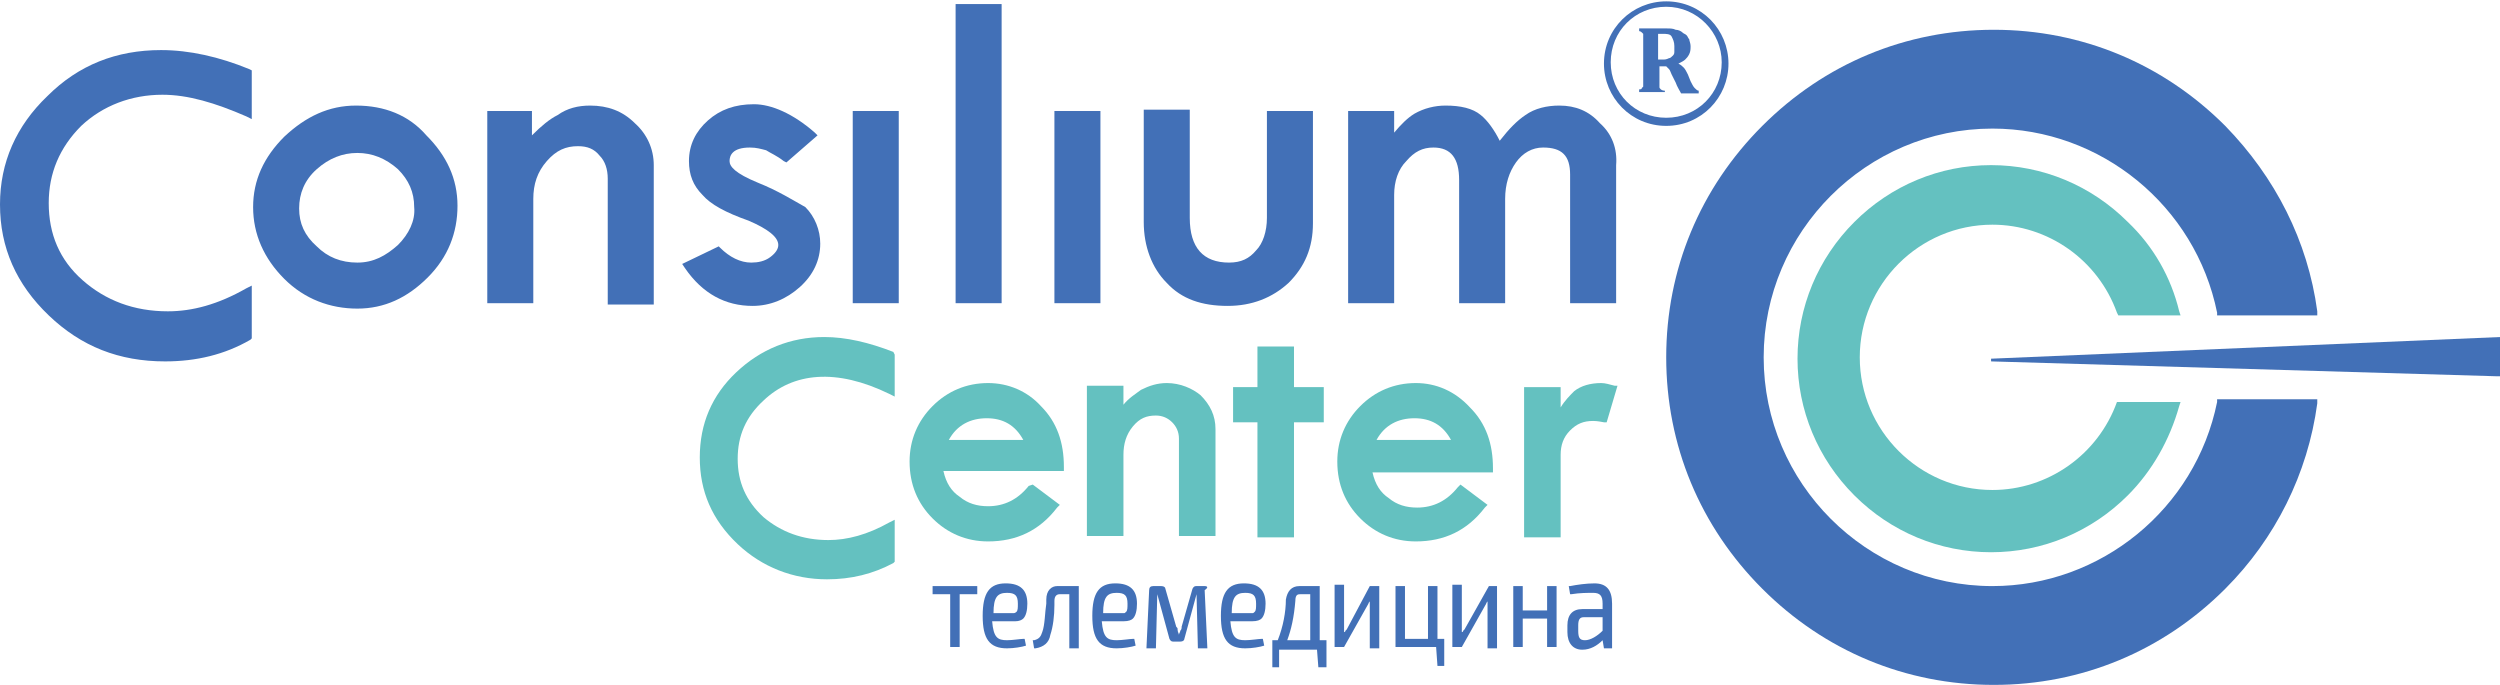 <?xml version="1.0" encoding="utf-8"?>
<!-- Generator: Adobe Illustrator 19.0.0, SVG Export Plug-In . SVG Version: 6.00 Build 0)  -->
<svg version="1.1" id="Layer_1" xmlns="http://www.w3.org/2000/svg" xmlns:xlink="http://www.w3.org/1999/xlink" x="0px" y="0px"
	 viewBox="0 0 184.7 50.6" style="enable-background:new 0 0 184.7 50.6;" xml:space="preserve">
<style type="text/css">
	.st0{fill:#4270B7;}
	.st1{fill:#64C1C0;}
	.st2{fill:none;}
</style>
<g>
	<g>
		<path class="st0" d="M26.3,7.8c-2,0-3.7,0.8-5.3,2.3c-1.5,1.5-2.3,3.2-2.3,5.2c0,2,0.8,3.8,2.3,5.3c1.5,1.5,3.4,2.2,5.4,2.2
			c2,0,3.7-0.8,5.2-2.3c1.5-1.5,2.2-3.3,2.2-5.3c0-2-0.8-3.7-2.3-5.2C30.2,8.5,28.4,7.8,26.3,7.8z M29.4,18.1
			c-0.9,0.8-1.8,1.3-3,1.3c-1.2,0-2.2-0.4-3-1.2c-0.9-0.8-1.3-1.7-1.3-2.8c0-1.1,0.4-2.1,1.3-2.9c0.9-0.8,1.9-1.2,3-1.2
			c1.1,0,2.1,0.4,3,1.2c0.8,0.8,1.2,1.7,1.2,2.8C30.7,16.3,30.2,17.3,29.4,18.1z"/>
		<path class="st0" d="M43.6,7.8c-0.9,0-1.7,0.2-2.4,0.7C40.6,8.8,40,9.3,39.3,10V8.2H36v14.2h3.4v-7.7c0-1.1,0.3-2,1-2.8
			c0.7-0.8,1.4-1.1,2.3-1.1c0.7,0,1.2,0.2,1.6,0.7c0.4,0.4,0.6,1,0.6,1.7v9.3h3.4V12.2c0-1.2-0.5-2.3-1.4-3.1
			C46,8.2,44.9,7.8,43.6,7.8z"/>
		<path class="st0" d="M56,13.5c-1.7-0.7-2.1-1.2-2.1-1.6c0-0.4,0.2-1,1.5-1c0.5,0,0.8,0.1,1.2,0.2c0.3,0.2,0.8,0.4,1.3,0.8l0.2,0.1
			l2.3-2l-0.2-0.2c-1.6-1.4-3.2-2.1-4.5-2.1c-1.4,0-2.5,0.4-3.4,1.2c-0.9,0.8-1.4,1.8-1.4,3c0,1,0.3,1.8,1,2.5
			c0.6,0.7,1.7,1.3,3.4,1.9c1.4,0.6,2.2,1.2,2.2,1.8c0,0.3-0.2,0.6-0.6,0.9c-0.4,0.3-0.9,0.4-1.4,0.4c-0.8,0-1.6-0.4-2.3-1.1
			l-0.1-0.1l-2.7,1.3l0.2,0.3c1.3,1.9,3,2.8,5,2.8c1.3,0,2.5-0.5,3.5-1.4c1-0.9,1.5-2,1.5-3.2c0-1-0.4-2-1.1-2.7
			C58.6,14.8,57.5,14.1,56,13.5z"/>
		<rect x="63" y="8.2" class="st0" width="3.4" height="14.2"/>
		<rect x="70.6" y="0.3" class="st0" width="3.4" height="22.1"/>
		<rect x="77.9" y="8.2" class="st0" width="3.4" height="14.2"/>
		<path class="st0" d="M93.6,16.1c0,1-0.3,1.9-0.8,2.4c-0.5,0.6-1.1,0.9-2,0.9c-1.9,0-2.9-1.1-2.9-3.3v-8h-3.4v8.3
			c0,1.8,0.6,3.4,1.7,4.5c1.1,1.2,2.6,1.7,4.5,1.7c1.8,0,3.3-0.6,4.5-1.7c1.2-1.2,1.8-2.6,1.8-4.4V8.2h-3.4V16.1z"/>
		<path class="st0" d="M118.2,9.1c-0.8-0.9-1.8-1.3-3-1.3c-0.9,0-1.8,0.2-2.5,0.7c-0.6,0.4-1.2,1-1.9,1.9c-0.4-0.8-0.9-1.5-1.4-1.9
			c-0.6-0.5-1.5-0.7-2.6-0.7c-0.8,0-1.6,0.2-2.3,0.6c-0.5,0.3-1,0.8-1.5,1.4V8.2h-3.4v14.2h3.4v-8c0-1,0.3-1.9,0.9-2.5
			c0.6-0.7,1.2-1,2-1c1.3,0,1.9,0.8,1.9,2.4v9.1h3.4v-7.7c0-1.1,0.3-2,0.8-2.7c0.5-0.7,1.2-1.1,2-1.1c1.4,0,2,0.6,2,2v9.5h3.4V12.2
			C119.5,11,119.1,9.9,118.2,9.1z"/>
		<path class="st0" d="M11.9,3.7c-3.3,0-6.1,1.1-8.4,3.4C1.2,9.3,0,12,0,15.1c0,3.2,1.2,5.9,3.6,8.2c2.4,2.3,5.2,3.4,8.6,3.4
			c2.3,0,4.4-0.5,6.3-1.6l0.1-0.1v-3.9l-0.4,0.2c-2.1,1.2-4,1.7-5.8,1.7c-2.5,0-4.6-0.8-6.3-2.3c-1.7-1.5-2.5-3.4-2.5-5.7
			c0-2.2,0.8-4.1,2.4-5.7c1.6-1.5,3.7-2.3,6-2.3c1.9,0,3.9,0.6,6.2,1.6l0.4,0.2V5.2l-0.2-0.1C16.2,4.2,14,3.7,11.9,3.7z"/>
	</g>
	<g>
		<path class="st1" d="M73,28.3c-1.6,0-3,0.6-4.1,1.7c-1.1,1.1-1.7,2.5-1.7,4.1c0,1.7,0.6,3.1,1.7,4.2c1.1,1.1,2.5,1.7,4.1,1.7
			c2.1,0,3.8-0.8,5.1-2.5l0.2-0.2l-2-1.5L76,35.9c-0.8,1-1.8,1.5-3,1.5c-0.8,0-1.5-0.2-2.1-0.7c-0.6-0.4-1-1-1.2-1.9h8.9l0-0.3
			c0-1.8-0.5-3.3-1.7-4.5C75.9,28.9,74.5,28.3,73,28.3z M70.1,32.5c0.6-1.1,1.6-1.6,2.8-1.6c1.2,0,2.1,0.5,2.7,1.6H70.1z"/>
		<path class="st1" d="M86.2,28.3c-0.7,0-1.3,0.2-1.9,0.5c-0.4,0.3-0.9,0.6-1.3,1.1v-1.4h-2.7v11.1H83v-6c0-0.8,0.2-1.5,0.7-2.1
			c0.5-0.6,1-0.8,1.7-0.8c0.5,0,0.9,0.2,1.2,0.5c0.3,0.3,0.5,0.7,0.5,1.2v7.2h2.7v-7.9c0-1-0.4-1.8-1.1-2.5
			C88.1,28.7,87.2,28.3,86.2,28.3z"/>
		<polygon class="st1" points="95.6,25.6 92.9,25.6 92.9,28.6 91.1,28.6 91.1,31.2 92.9,31.2 92.9,39.7 95.6,39.7 95.6,31.2 
			97.8,31.2 97.8,28.6 95.6,28.6 		"/>
		<path class="st1" d="M104.6,28.3c-1.6,0-3,0.6-4.1,1.7c-1.1,1.1-1.7,2.5-1.7,4.1c0,1.7,0.6,3.1,1.7,4.2c1.1,1.1,2.5,1.7,4.1,1.7
			c2.1,0,3.8-0.8,5.1-2.5l0.2-0.2l-2-1.5l-0.2,0.2c-0.8,1-1.8,1.5-3,1.5c-0.8,0-1.5-0.2-2.1-0.7c-0.6-0.4-1-1-1.2-1.9h8.9l0-0.3
			c0-1.8-0.5-3.3-1.7-4.5C107.5,28.9,106.1,28.3,104.6,28.3z M101.7,32.5c0.6-1.1,1.6-1.6,2.8-1.6c1.2,0,2.1,0.5,2.7,1.6H101.7z"/>
		<path class="st1" d="M119.3,28.5c-0.4-0.1-0.7-0.2-1-0.2c-0.8,0-1.5,0.2-2,0.6c-0.3,0.3-0.7,0.7-1,1.2v-1.5h-2.7v11.1h2.7v-6.1
			c0-0.7,0.2-1.3,0.7-1.8c0.5-0.5,1-0.7,1.7-0.7c0.1,0,0.3,0,0.8,0.1l0.2,0l0.8-2.7L119.3,28.5z"/>
		<path class="st1" d="M60.9,24.9c-2.5,0-4.7,0.9-6.5,2.6c-1.8,1.7-2.7,3.8-2.7,6.3c0,2.5,0.9,4.6,2.8,6.4c1.8,1.7,4.1,2.6,6.6,2.6
			c1.8,0,3.4-0.4,4.9-1.2l0.1-0.1v-3.1l-0.4,0.2c-1.6,0.9-3.1,1.3-4.5,1.3c-1.9,0-3.5-0.6-4.8-1.7c-1.3-1.2-1.9-2.6-1.9-4.3
			c0-1.7,0.6-3.1,1.9-4.3c2.2-2.1,5.4-2.4,9.3-0.5l0.4,0.2v-3.1L66,26C64.2,25.3,62.5,24.9,60.9,24.9z"/>
	</g>
	<g>
		<polygon class="st0" points="68.9,43.9 70.2,43.9 70.2,47.8 70.9,47.8 70.9,43.9 72.2,43.9 72.2,43.3 68.9,43.3 		"/>
		<path class="st0" d="M75.6,45.7c0.2-0.2,0.3-0.6,0.3-1.1c0-1-0.5-1.5-1.6-1.5c-1.2,0-1.7,0.7-1.7,2.4c0,1.7,0.5,2.4,1.8,2.4
			c0.5,0,1.1-0.1,1.4-0.2l0,0l-0.1-0.5l-0.1,0c-0.2,0-0.8,0.1-1.2,0.1c-0.7,0-1-0.2-1.1-1.4H75C75.3,45.9,75.5,45.8,75.6,45.7z
			 M74.9,45.3h-1.5c0-1.2,0.3-1.5,1-1.5c0.6,0,0.8,0.2,0.8,0.8c0,0.3,0,0.5-0.1,0.6C75,45.3,74.9,45.3,74.9,45.3z"/>
		<path class="st0" d="M77.3,44.3c0,0.1,0,0.2,0,0.3c-0.1,0.6-0.1,1.6-0.3,2.1c-0.1,0.3-0.2,0.5-0.6,0.6l-0.1,0l0.1,0.6l0.1,0
			c0.6-0.1,1-0.4,1.1-1c0.2-0.6,0.3-1.4,0.3-2.2l0-0.3c0-0.4,0.2-0.5,0.4-0.5h0.7v4h0.7v-4.6h-1.6C77.7,43.3,77.3,43.6,77.3,44.3z"
			/>
		<path class="st0" d="M83.7,45.7c0.2-0.2,0.3-0.6,0.3-1.1c0-1-0.5-1.5-1.6-1.5c-1.2,0-1.7,0.7-1.7,2.4c0,1.7,0.5,2.4,1.8,2.4
			c0.5,0,1.1-0.1,1.4-0.2l0,0l-0.1-0.5l-0.1,0c-0.2,0-0.8,0.1-1.2,0.1c-0.7,0-1-0.2-1.1-1.4h1.6C83.4,45.9,83.6,45.8,83.7,45.7z
			 M83,45.3h-1.5c0-1.2,0.3-1.5,1-1.5c0.6,0,0.8,0.2,0.8,0.8c0,0.3,0,0.5-0.1,0.6C83.1,45.3,83.1,45.3,83,45.3z"/>
		<path class="st0" d="M89,43.3h-0.6c-0.1,0-0.2,0-0.3,0.2l-0.8,2.8c0,0.1,0,0.2-0.1,0.3c0,0.1-0.1,0.2-0.1,0.3h0
			c0-0.1-0.1-0.2-0.1-0.4c0-0.1,0-0.1-0.1-0.2l-0.8-2.8c0-0.1-0.1-0.2-0.3-0.2h-0.6c-0.2,0-0.3,0.1-0.3,0.3l-0.2,4.3h0.7l0.1-4
			l0.9,3.3c0.1,0.2,0.2,0.2,0.3,0.2h0.5c0.2,0,0.3-0.1,0.3-0.2l0.9-3.3l0.1,4h0.7l-0.2-4.3C89.3,43.4,89.2,43.3,89,43.3z"/>
		<path class="st0" d="M93.2,45.7c0.2-0.2,0.3-0.6,0.3-1.1c0-1-0.5-1.5-1.6-1.5c-1.2,0-1.7,0.7-1.7,2.4c0,1.7,0.5,2.4,1.8,2.4
			c0.5,0,1.1-0.1,1.4-0.2l0,0l-0.1-0.5l-0.1,0c-0.2,0-0.8,0.1-1.2,0.1c-0.7,0-1-0.2-1.1-1.4h1.6C92.9,45.9,93.1,45.8,93.2,45.7z
			 M92.5,45.3H91c0-1.2,0.3-1.5,1-1.5c0.6,0,0.8,0.2,0.8,0.8c0,0.3,0,0.5-0.1,0.6C92.6,45.3,92.6,45.3,92.5,45.3z"/>
		<path class="st0" d="M97.5,43.3h-1.5c-0.6,0-0.9,0.4-1,1c0,0.9-0.2,2-0.6,3H94v2h0.5l0-1.3h2.8l0.1,1.3H98v-2h-0.5V43.3z
			 M96.8,43.9v3.4h-1.7c0.3-0.8,0.5-1.7,0.6-2.9c0-0.5,0.2-0.5,0.4-0.5H96.8z"/>
		<path class="st0" d="M99.5,46.5l-0.1,0.1c0,0,0,0.1-0.1,0.1c0-0.1,0-0.2,0-0.3v-3.2h-0.7v4.6h0.7l1.8-3.2c0-0.1,0.1-0.1,0.1-0.2
			c0,0.1,0,0.2,0,0.3v3.2h0.7v-4.6h-0.7L99.5,46.5z"/>
		<polygon class="st0" points="106.2,43.3 106.2,43.3 105.5,43.3 105.5,47.2 103.8,47.2 103.8,43.3 103.1,43.3 103.1,47.8 
			106.1,47.8 106.2,49.2 106.7,49.2 106.7,47.2 106.2,47.2 		"/>
		<path class="st0" d="M108.2,46.5l-0.1,0.1c0,0,0,0.1-0.1,0.1c0-0.1,0-0.2,0-0.3v-3.2h-0.7v4.6h0.7l1.8-3.2c0-0.1,0.1-0.1,0.1-0.2
			c0,0.1,0,0.2,0,0.3v3.2h0.7v-4.6H110L108.2,46.5z"/>
		<polygon class="st0" points="114.3,45.1 112.5,45.1 112.5,43.3 111.8,43.3 111.8,47.8 112.5,47.8 112.5,45.7 114.3,45.7 
			114.3,47.8 115,47.8 115,43.3 114.3,43.3 		"/>
		<path class="st0" d="M117.8,43.1c-0.6,0-1.3,0.1-1.8,0.2l-0.1,0l0.1,0.6l0.1,0c0.6-0.1,1.2-0.1,1.6-0.1c0.5,0,0.7,0.2,0.7,0.8V45
			h-1.5c-0.7,0-1.1,0.4-1.1,1.2v0.5c0,0.8,0.4,1.3,1.1,1.3c0.6,0,1.1-0.3,1.5-0.7l0.1,0.6h0.6v-3.3
			C119.1,43.6,118.7,43.1,117.8,43.1z M118.4,45.6v1c-0.4,0.4-0.9,0.7-1.3,0.7h0c-0.4,0-0.5-0.2-0.5-0.7v-0.4c0-0.4,0.1-0.6,0.4-0.6
			L118.4,45.6z"/>
	</g>
	<path class="st2" d="M147.2,9.2c-9.5,0-17.2,7.7-17.2,17.2c0,9.5,7.7,17.2,17.2,17.2c8.3,0,15.3-5.9,16.8-13.8h-3.2
		c-0.6,2.5-1.9,4.7-3.7,6.5c-2.6,2.6-6.2,4.1-9.9,4.1c-3.7,0-7.3-1.5-9.9-4.1c-2.6-2.6-4.1-6.2-4.1-9.9c0-3.7,1.5-7.3,4.1-9.9
		c2.6-2.6,6.2-4.1,9.9-4.1c3.7,0,7.3,1.5,9.9,4.1c1.8,1.8,3.1,4.1,3.7,6.5h3.2C162.5,15.1,155.5,9.2,147.2,9.2z"/>
	<path class="st0" d="M163.8,29.5l0,0.2c-1.6,7.9-8.6,13.6-16.6,13.6c-9.3,0-16.9-7.6-16.9-16.9c0-9.3,7.6-16.9,16.9-16.9
		c8,0,15,5.7,16.6,13.6l0,0.2h7.4l0-0.3c-0.7-5.2-3.1-9.9-6.8-13.7c-4.6-4.6-10.6-7.1-17.1-7.1c-6.5,0-12.5,2.5-17.1,7.1
		c-4.6,4.6-7.1,10.6-7.1,17.1c0,6.5,2.5,12.5,7.1,17.1c4.6,4.6,10.6,7.1,17.1,7.1s12.5-2.5,17.1-7.1c3.7-3.7,6.1-8.5,6.8-13.7l0-0.3
		H163.8z"/>
	<path class="st1" d="M156.4,29.7c-1.4,3.9-5.1,6.5-9.2,6.5c-5.4,0-9.8-4.4-9.8-9.8c0-5.4,4.4-9.8,9.8-9.8c4.1,0,7.8,2.6,9.2,6.5
		l0.1,0.2h4.6l-0.1-0.3c-0.6-2.5-1.9-4.8-3.8-6.6c-2.7-2.7-6.3-4.2-10.1-4.2c-3.8,0-7.4,1.5-10.1,4.2c-2.7,2.7-4.2,6.3-4.2,10.1
		c0,3.8,1.5,7.4,4.2,10.1c2.7,2.7,6.3,4.2,10.1,4.2c3.8,0,7.4-1.5,10.1-4.2c1.8-1.8,3.1-4.1,3.8-6.6l0.1-0.3h-4.6L156.4,29.7z"/>
	<g>
		<polygon class="st0" points="147.1,26.5 147.1,26.7 184.5,27.8 184.7,27.8 184.7,24.9 		"/>
	</g>
	<g>
		<g>
			<path class="st0" d="M123.1,9.3c-2.6,0-4.6-2.1-4.6-4.6c0-2.6,2.1-4.6,4.6-4.6c2.6,0,4.6,2.1,4.6,4.6
				C127.7,7.2,125.7,9.3,123.1,9.3z M123.1,0.5c-2.3,0-4.1,1.8-4.1,4.1c0,2.3,1.8,4.1,4.1,4.1c2.3,0,4.1-1.8,4.1-4.1
				C127.2,2.4,125.4,0.5,123.1,0.5z"/>
		</g>
		<g>
			<path class="st0" d="M122.9,6.8h-1.8V6.6c0.1,0,0.2,0,0.2-0.1c0,0,0.1-0.1,0.1-0.1c0,0,0-0.1,0-0.2c0-0.1,0-0.2,0-0.3V3
				c0-0.1,0-0.2,0-0.3c0-0.1,0-0.1,0-0.2c0,0-0.1-0.1-0.1-0.1c0,0-0.1-0.1-0.2-0.1V2.1h2c0.3,0,0.5,0,0.7,0.1c0.2,0,0.4,0.1,0.5,0.2
				c0.1,0.1,0.2,0.1,0.3,0.2c0.1,0.1,0.1,0.2,0.2,0.3c0,0.1,0.1,0.3,0.1,0.5c0,0.2,0,0.4-0.1,0.6c-0.1,0.2-0.2,0.3-0.3,0.4
				c-0.1,0.1-0.3,0.2-0.5,0.3v0c0.2,0.1,0.3,0.2,0.4,0.3c0.1,0.1,0.2,0.3,0.3,0.5l0.2,0.5c0.1,0.2,0.2,0.4,0.3,0.5
				c0.1,0.1,0.2,0.2,0.3,0.2v0.2h-1.3c-0.1-0.2-0.3-0.5-0.4-0.8l-0.3-0.6c-0.1-0.2-0.1-0.3-0.2-0.4c-0.1-0.1-0.1-0.1-0.2-0.2
				c-0.1,0-0.2,0-0.3,0h-0.2v1.1c0,0.2,0,0.3,0,0.4c0,0.1,0,0.1,0.1,0.2c0,0,0.1,0.1,0.3,0.1V6.8z M122.5,2.5v1.9h0.3
				c0.2,0,0.3,0,0.5-0.1c0.1,0,0.2-0.1,0.3-0.2c0.1-0.1,0.1-0.2,0.1-0.3c0-0.1,0-0.2,0-0.4c0-0.3-0.1-0.5-0.2-0.7
				c-0.1-0.2-0.4-0.2-0.7-0.2C122.7,2.5,122.6,2.5,122.5,2.5z"/>
		</g>
	</g>
</g>
</svg>
